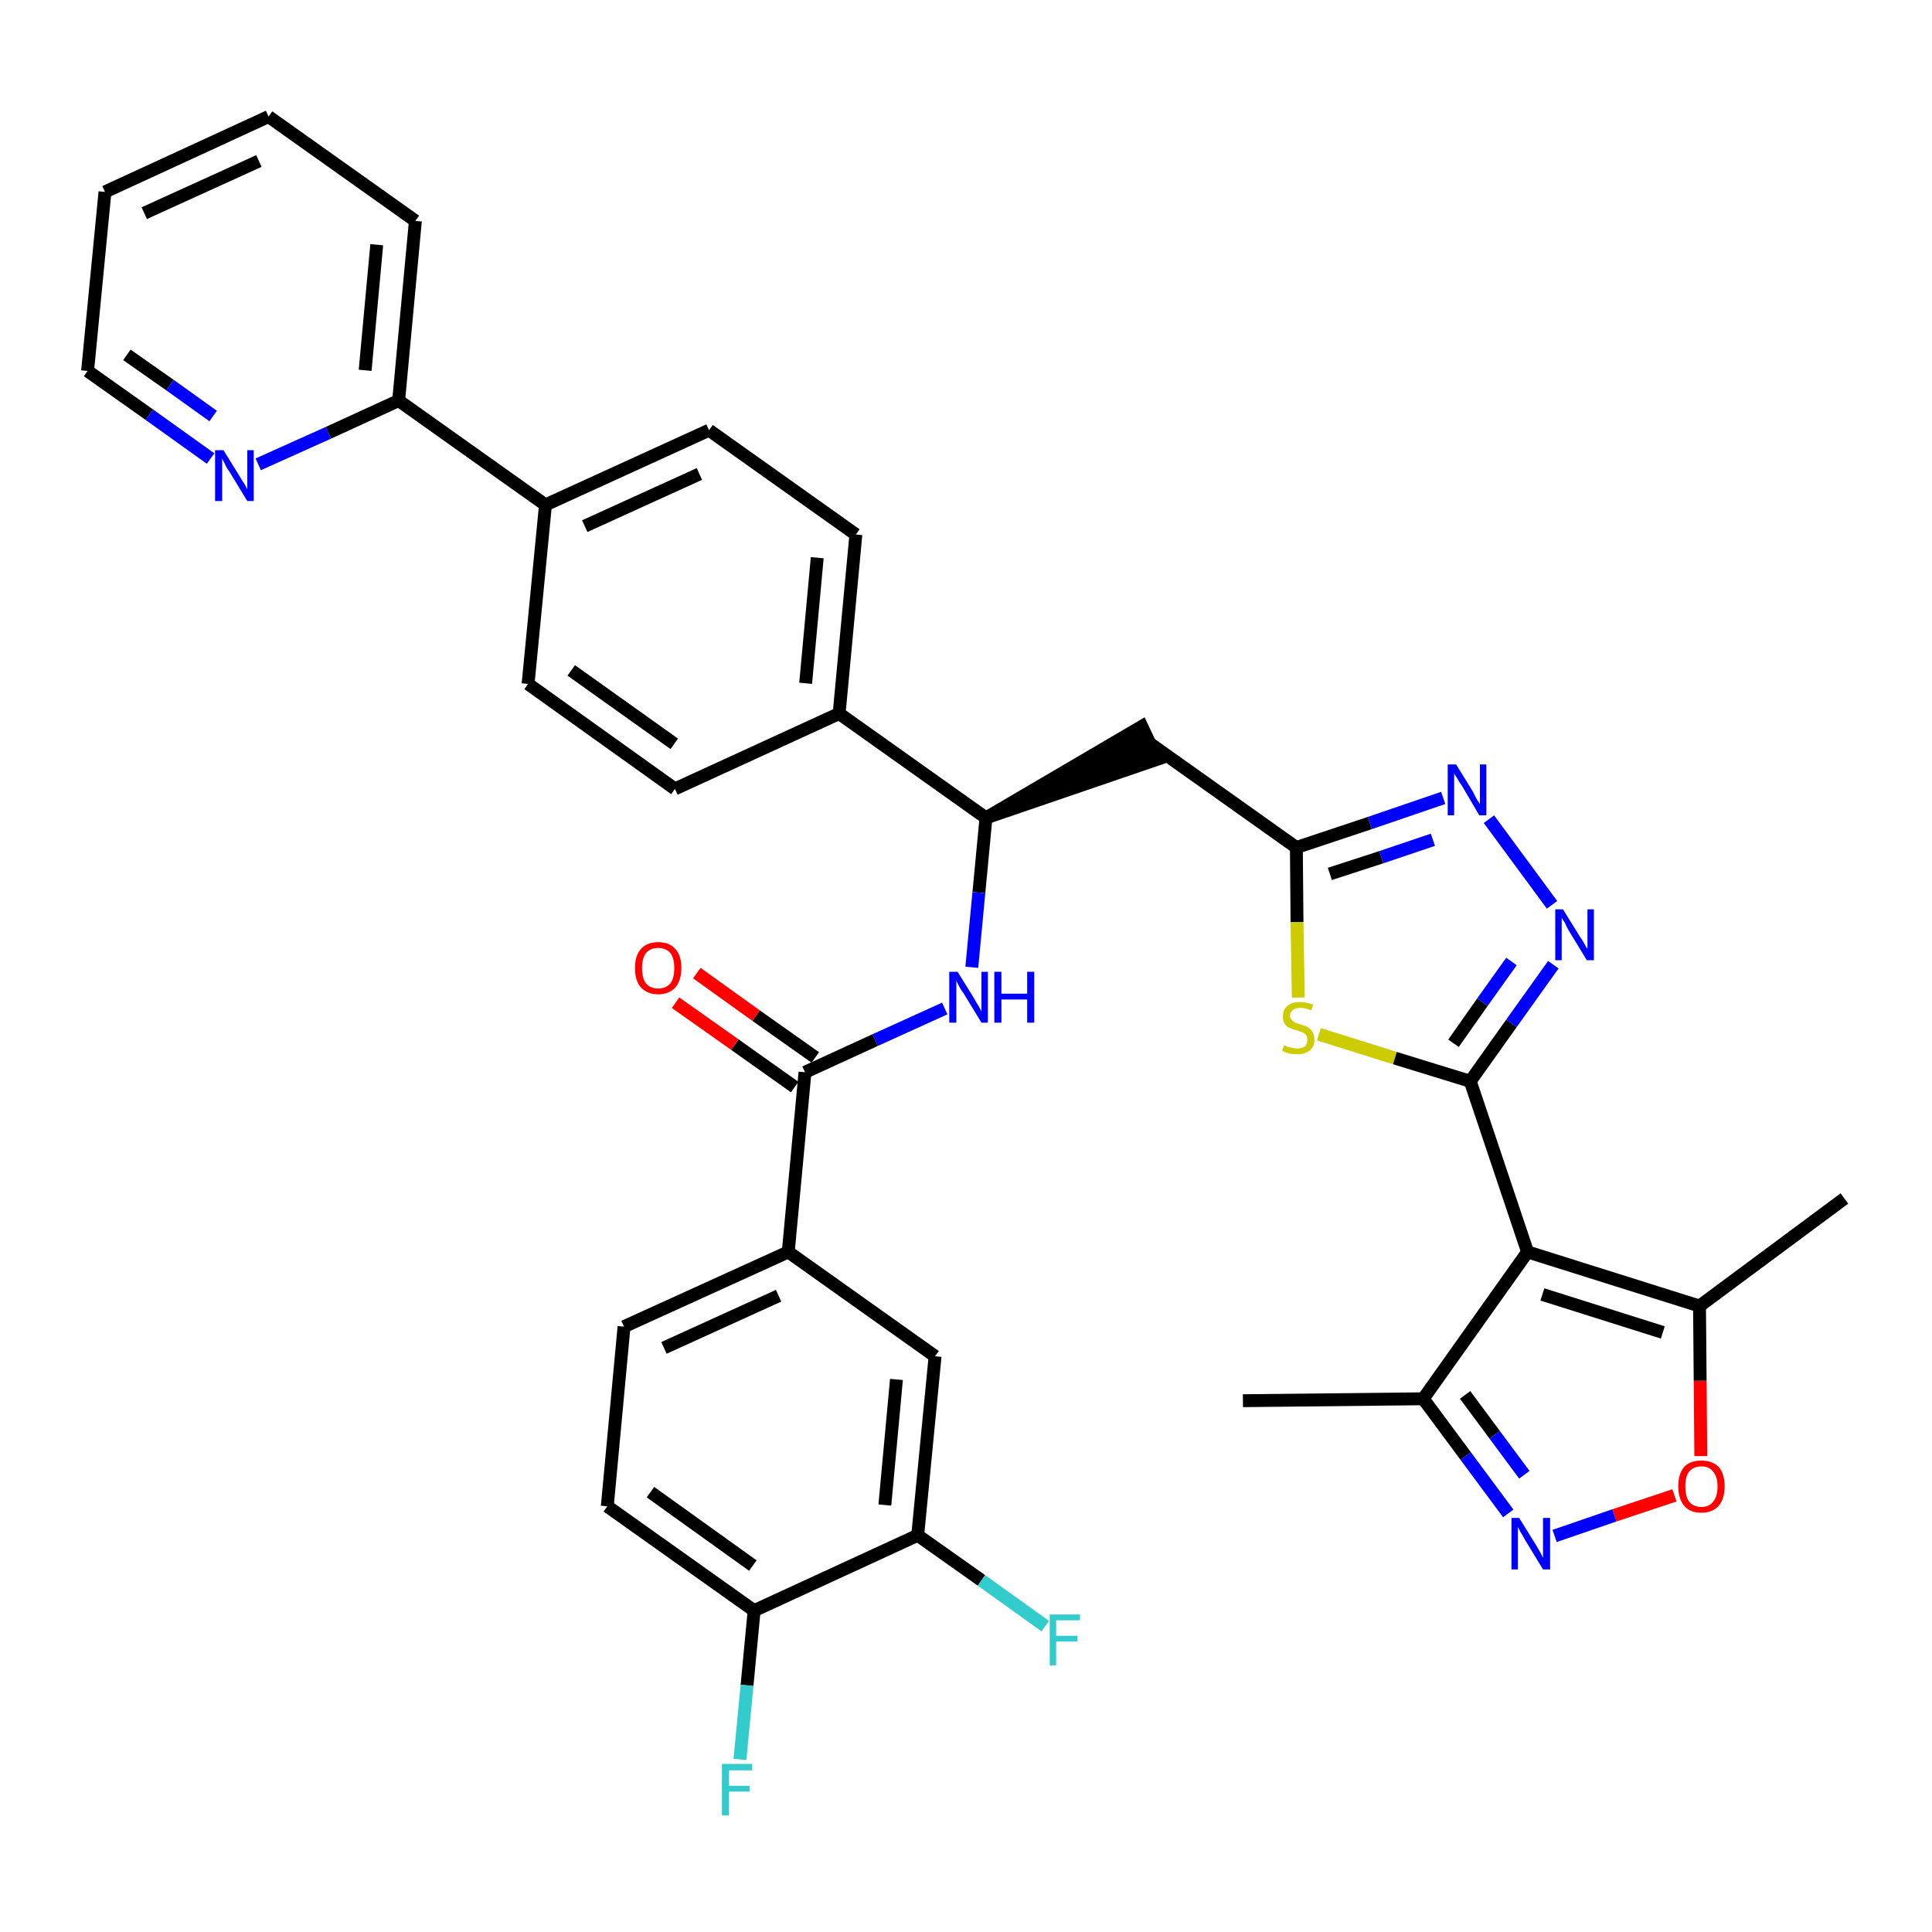 <?xml version='1.0' encoding='iso-8859-1'?>
<svg version='1.1' baseProfile='full'
              xmlns='http://www.w3.org/2000/svg'
                      xmlns:rdkit='http://www.rdkit.org/xml'
                      xmlns:xlink='http://www.w3.org/1999/xlink'
                  xml:space='preserve'
width='300px' height='300px' viewBox='0 0 300 300'>
<!-- END OF HEADER -->
<path class='bond-0 atom-0 atom-1' d='M 193.0,217.5 L 221.0,217.2' style='fill:none;fill-rule:evenodd;stroke:#000000;stroke-width:2.0px;stroke-linecap:butt;stroke-linejoin:miter;stroke-opacity:1' />
<path class='bond-1 atom-1 atom-2' d='M 221.0,217.2 L 227.6,226.1' style='fill:none;fill-rule:evenodd;stroke:#000000;stroke-width:2.0px;stroke-linecap:butt;stroke-linejoin:miter;stroke-opacity:1' />
<path class='bond-1 atom-1 atom-2' d='M 227.6,226.1 L 234.2,235.0' style='fill:none;fill-rule:evenodd;stroke:#0000FF;stroke-width:2.0px;stroke-linecap:butt;stroke-linejoin:miter;stroke-opacity:1' />
<path class='bond-1 atom-1 atom-2' d='M 227.5,216.6 L 232.1,222.8' style='fill:none;fill-rule:evenodd;stroke:#000000;stroke-width:2.0px;stroke-linecap:butt;stroke-linejoin:miter;stroke-opacity:1' />
<path class='bond-1 atom-1 atom-2' d='M 232.1,222.8 L 236.7,229.0' style='fill:none;fill-rule:evenodd;stroke:#0000FF;stroke-width:2.0px;stroke-linecap:butt;stroke-linejoin:miter;stroke-opacity:1' />
<path class='bond-36 atom-6 atom-1' d='M 237.2,194.4 L 221.0,217.2' style='fill:none;fill-rule:evenodd;stroke:#000000;stroke-width:2.0px;stroke-linecap:butt;stroke-linejoin:miter;stroke-opacity:1' />
<path class='bond-2 atom-2 atom-3' d='M 241.4,238.5 L 250.7,235.3' style='fill:none;fill-rule:evenodd;stroke:#0000FF;stroke-width:2.0px;stroke-linecap:butt;stroke-linejoin:miter;stroke-opacity:1' />
<path class='bond-2 atom-2 atom-3' d='M 250.7,235.3 L 260.0,232.2' style='fill:none;fill-rule:evenodd;stroke:#FF0000;stroke-width:2.0px;stroke-linecap:butt;stroke-linejoin:miter;stroke-opacity:1' />
<path class='bond-3 atom-3 atom-4' d='M 264.1,226.1 L 264.0,214.4' style='fill:none;fill-rule:evenodd;stroke:#FF0000;stroke-width:2.0px;stroke-linecap:butt;stroke-linejoin:miter;stroke-opacity:1' />
<path class='bond-3 atom-3 atom-4' d='M 264.0,214.4 L 263.9,202.8' style='fill:none;fill-rule:evenodd;stroke:#000000;stroke-width:2.0px;stroke-linecap:butt;stroke-linejoin:miter;stroke-opacity:1' />
<path class='bond-4 atom-4 atom-5' d='M 263.9,202.8 L 286.4,186.1' style='fill:none;fill-rule:evenodd;stroke:#000000;stroke-width:2.0px;stroke-linecap:butt;stroke-linejoin:miter;stroke-opacity:1' />
<path class='bond-5 atom-4 atom-6' d='M 263.9,202.8 L 237.2,194.4' style='fill:none;fill-rule:evenodd;stroke:#000000;stroke-width:2.0px;stroke-linecap:butt;stroke-linejoin:miter;stroke-opacity:1' />
<path class='bond-5 atom-4 atom-6' d='M 258.2,206.9 L 239.5,201.0' style='fill:none;fill-rule:evenodd;stroke:#000000;stroke-width:2.0px;stroke-linecap:butt;stroke-linejoin:miter;stroke-opacity:1' />
<path class='bond-6 atom-6 atom-7' d='M 237.2,194.4 L 228.3,167.9' style='fill:none;fill-rule:evenodd;stroke:#000000;stroke-width:2.0px;stroke-linecap:butt;stroke-linejoin:miter;stroke-opacity:1' />
<path class='bond-7 atom-7 atom-8' d='M 228.3,167.9 L 234.7,158.9' style='fill:none;fill-rule:evenodd;stroke:#000000;stroke-width:2.0px;stroke-linecap:butt;stroke-linejoin:miter;stroke-opacity:1' />
<path class='bond-7 atom-7 atom-8' d='M 234.7,158.9 L 241.2,149.8' style='fill:none;fill-rule:evenodd;stroke:#0000FF;stroke-width:2.0px;stroke-linecap:butt;stroke-linejoin:miter;stroke-opacity:1' />
<path class='bond-7 atom-7 atom-8' d='M 225.7,162.0 L 230.2,155.6' style='fill:none;fill-rule:evenodd;stroke:#000000;stroke-width:2.0px;stroke-linecap:butt;stroke-linejoin:miter;stroke-opacity:1' />
<path class='bond-7 atom-7 atom-8' d='M 230.2,155.6 L 234.7,149.3' style='fill:none;fill-rule:evenodd;stroke:#0000FF;stroke-width:2.0px;stroke-linecap:butt;stroke-linejoin:miter;stroke-opacity:1' />
<path class='bond-37 atom-36 atom-7' d='M 204.8,160.6 L 216.6,164.3' style='fill:none;fill-rule:evenodd;stroke:#CCCC00;stroke-width:2.0px;stroke-linecap:butt;stroke-linejoin:miter;stroke-opacity:1' />
<path class='bond-37 atom-36 atom-7' d='M 216.6,164.3 L 228.3,167.9' style='fill:none;fill-rule:evenodd;stroke:#000000;stroke-width:2.0px;stroke-linecap:butt;stroke-linejoin:miter;stroke-opacity:1' />
<path class='bond-8 atom-8 atom-9' d='M 241.0,140.5 L 231.2,127.2' style='fill:none;fill-rule:evenodd;stroke:#0000FF;stroke-width:2.0px;stroke-linecap:butt;stroke-linejoin:miter;stroke-opacity:1' />
<path class='bond-9 atom-9 atom-10' d='M 224.1,123.9 L 212.7,127.8' style='fill:none;fill-rule:evenodd;stroke:#0000FF;stroke-width:2.0px;stroke-linecap:butt;stroke-linejoin:miter;stroke-opacity:1' />
<path class='bond-9 atom-9 atom-10' d='M 212.7,127.8 L 201.3,131.6' style='fill:none;fill-rule:evenodd;stroke:#000000;stroke-width:2.0px;stroke-linecap:butt;stroke-linejoin:miter;stroke-opacity:1' />
<path class='bond-9 atom-9 atom-10' d='M 222.5,130.4 L 214.5,133.1' style='fill:none;fill-rule:evenodd;stroke:#0000FF;stroke-width:2.0px;stroke-linecap:butt;stroke-linejoin:miter;stroke-opacity:1' />
<path class='bond-9 atom-9 atom-10' d='M 214.5,133.1 L 206.5,135.7' style='fill:none;fill-rule:evenodd;stroke:#000000;stroke-width:2.0px;stroke-linecap:butt;stroke-linejoin:miter;stroke-opacity:1' />
<path class='bond-10 atom-10 atom-11' d='M 201.3,131.6 L 178.5,115.4' style='fill:none;fill-rule:evenodd;stroke:#000000;stroke-width:2.0px;stroke-linecap:butt;stroke-linejoin:miter;stroke-opacity:1' />
<path class='bond-35 atom-10 atom-36' d='M 201.3,131.6 L 201.4,143.2' style='fill:none;fill-rule:evenodd;stroke:#000000;stroke-width:2.0px;stroke-linecap:butt;stroke-linejoin:miter;stroke-opacity:1' />
<path class='bond-35 atom-10 atom-36' d='M 201.4,143.2 L 201.6,154.9' style='fill:none;fill-rule:evenodd;stroke:#CCCC00;stroke-width:2.0px;stroke-linecap:butt;stroke-linejoin:miter;stroke-opacity:1' />
<path class='bond-11 atom-12 atom-11' d='M 153.1,127.0 L 179.7,117.9 L 177.3,112.8 Z' style='fill:#000000;fill-rule:evenodd;fill-opacity:1;stroke:#000000;stroke-width:2.0px;stroke-linecap:butt;stroke-linejoin:miter;stroke-opacity:1;' />
<path class='bond-12 atom-12 atom-13' d='M 153.1,127.0 L 152.0,138.6' style='fill:none;fill-rule:evenodd;stroke:#000000;stroke-width:2.0px;stroke-linecap:butt;stroke-linejoin:miter;stroke-opacity:1' />
<path class='bond-12 atom-12 atom-13' d='M 152.0,138.6 L 150.9,150.2' style='fill:none;fill-rule:evenodd;stroke:#0000FF;stroke-width:2.0px;stroke-linecap:butt;stroke-linejoin:miter;stroke-opacity:1' />
<path class='bond-23 atom-12 atom-24' d='M 153.1,127.0 L 130.3,110.8' style='fill:none;fill-rule:evenodd;stroke:#000000;stroke-width:2.0px;stroke-linecap:butt;stroke-linejoin:miter;stroke-opacity:1' />
<path class='bond-13 atom-13 atom-14' d='M 146.7,156.6 L 135.9,161.5' style='fill:none;fill-rule:evenodd;stroke:#0000FF;stroke-width:2.0px;stroke-linecap:butt;stroke-linejoin:miter;stroke-opacity:1' />
<path class='bond-13 atom-13 atom-14' d='M 135.9,161.5 L 125.0,166.5' style='fill:none;fill-rule:evenodd;stroke:#000000;stroke-width:2.0px;stroke-linecap:butt;stroke-linejoin:miter;stroke-opacity:1' />
<path class='bond-14 atom-14 atom-15' d='M 126.6,164.2 L 117.4,157.7' style='fill:none;fill-rule:evenodd;stroke:#000000;stroke-width:2.0px;stroke-linecap:butt;stroke-linejoin:miter;stroke-opacity:1' />
<path class='bond-14 atom-14 atom-15' d='M 117.4,157.7 L 108.2,151.1' style='fill:none;fill-rule:evenodd;stroke:#FF0000;stroke-width:2.0px;stroke-linecap:butt;stroke-linejoin:miter;stroke-opacity:1' />
<path class='bond-14 atom-14 atom-15' d='M 123.4,168.8 L 114.1,162.2' style='fill:none;fill-rule:evenodd;stroke:#000000;stroke-width:2.0px;stroke-linecap:butt;stroke-linejoin:miter;stroke-opacity:1' />
<path class='bond-14 atom-14 atom-15' d='M 114.1,162.2 L 104.9,155.7' style='fill:none;fill-rule:evenodd;stroke:#FF0000;stroke-width:2.0px;stroke-linecap:butt;stroke-linejoin:miter;stroke-opacity:1' />
<path class='bond-15 atom-14 atom-16' d='M 125.0,166.5 L 122.4,194.4' style='fill:none;fill-rule:evenodd;stroke:#000000;stroke-width:2.0px;stroke-linecap:butt;stroke-linejoin:miter;stroke-opacity:1' />
<path class='bond-16 atom-16 atom-17' d='M 122.4,194.4 L 96.9,206.0' style='fill:none;fill-rule:evenodd;stroke:#000000;stroke-width:2.0px;stroke-linecap:butt;stroke-linejoin:miter;stroke-opacity:1' />
<path class='bond-16 atom-16 atom-17' d='M 120.9,201.2 L 103.1,209.3' style='fill:none;fill-rule:evenodd;stroke:#000000;stroke-width:2.0px;stroke-linecap:butt;stroke-linejoin:miter;stroke-opacity:1' />
<path class='bond-38 atom-23 atom-16' d='M 145.2,210.6 L 122.4,194.4' style='fill:none;fill-rule:evenodd;stroke:#000000;stroke-width:2.0px;stroke-linecap:butt;stroke-linejoin:miter;stroke-opacity:1' />
<path class='bond-17 atom-17 atom-18' d='M 96.9,206.0 L 94.3,233.9' style='fill:none;fill-rule:evenodd;stroke:#000000;stroke-width:2.0px;stroke-linecap:butt;stroke-linejoin:miter;stroke-opacity:1' />
<path class='bond-18 atom-18 atom-19' d='M 94.3,233.9 L 117.1,250.1' style='fill:none;fill-rule:evenodd;stroke:#000000;stroke-width:2.0px;stroke-linecap:butt;stroke-linejoin:miter;stroke-opacity:1' />
<path class='bond-18 atom-18 atom-19' d='M 101.0,231.7 L 116.9,243.1' style='fill:none;fill-rule:evenodd;stroke:#000000;stroke-width:2.0px;stroke-linecap:butt;stroke-linejoin:miter;stroke-opacity:1' />
<path class='bond-19 atom-19 atom-20' d='M 117.1,250.1 L 116.0,261.7' style='fill:none;fill-rule:evenodd;stroke:#000000;stroke-width:2.0px;stroke-linecap:butt;stroke-linejoin:miter;stroke-opacity:1' />
<path class='bond-19 atom-19 atom-20' d='M 116.0,261.7 L 114.9,273.2' style='fill:none;fill-rule:evenodd;stroke:#33CCCC;stroke-width:2.0px;stroke-linecap:butt;stroke-linejoin:miter;stroke-opacity:1' />
<path class='bond-20 atom-19 atom-21' d='M 117.1,250.1 L 142.5,238.4' style='fill:none;fill-rule:evenodd;stroke:#000000;stroke-width:2.0px;stroke-linecap:butt;stroke-linejoin:miter;stroke-opacity:1' />
<path class='bond-21 atom-21 atom-22' d='M 142.5,238.4 L 152.4,245.4' style='fill:none;fill-rule:evenodd;stroke:#000000;stroke-width:2.0px;stroke-linecap:butt;stroke-linejoin:miter;stroke-opacity:1' />
<path class='bond-21 atom-21 atom-22' d='M 152.4,245.4 L 162.3,252.5' style='fill:none;fill-rule:evenodd;stroke:#33CCCC;stroke-width:2.0px;stroke-linecap:butt;stroke-linejoin:miter;stroke-opacity:1' />
<path class='bond-22 atom-21 atom-23' d='M 142.5,238.4 L 145.2,210.6' style='fill:none;fill-rule:evenodd;stroke:#000000;stroke-width:2.0px;stroke-linecap:butt;stroke-linejoin:miter;stroke-opacity:1' />
<path class='bond-22 atom-21 atom-23' d='M 137.4,233.7 L 139.2,214.2' style='fill:none;fill-rule:evenodd;stroke:#000000;stroke-width:2.0px;stroke-linecap:butt;stroke-linejoin:miter;stroke-opacity:1' />
<path class='bond-24 atom-24 atom-25' d='M 130.3,110.8 L 132.9,83.0' style='fill:none;fill-rule:evenodd;stroke:#000000;stroke-width:2.0px;stroke-linecap:butt;stroke-linejoin:miter;stroke-opacity:1' />
<path class='bond-24 atom-24 atom-25' d='M 125.1,106.1 L 126.9,86.6' style='fill:none;fill-rule:evenodd;stroke:#000000;stroke-width:2.0px;stroke-linecap:butt;stroke-linejoin:miter;stroke-opacity:1' />
<path class='bond-39 atom-35 atom-24' d='M 104.8,122.5 L 130.3,110.8' style='fill:none;fill-rule:evenodd;stroke:#000000;stroke-width:2.0px;stroke-linecap:butt;stroke-linejoin:miter;stroke-opacity:1' />
<path class='bond-25 atom-25 atom-26' d='M 132.9,83.0 L 110.1,66.8' style='fill:none;fill-rule:evenodd;stroke:#000000;stroke-width:2.0px;stroke-linecap:butt;stroke-linejoin:miter;stroke-opacity:1' />
<path class='bond-26 atom-26 atom-27' d='M 110.1,66.8 L 84.7,78.4' style='fill:none;fill-rule:evenodd;stroke:#000000;stroke-width:2.0px;stroke-linecap:butt;stroke-linejoin:miter;stroke-opacity:1' />
<path class='bond-26 atom-26 atom-27' d='M 108.6,73.6 L 90.8,81.7' style='fill:none;fill-rule:evenodd;stroke:#000000;stroke-width:2.0px;stroke-linecap:butt;stroke-linejoin:miter;stroke-opacity:1' />
<path class='bond-27 atom-27 atom-28' d='M 84.7,78.4 L 61.9,62.2' style='fill:none;fill-rule:evenodd;stroke:#000000;stroke-width:2.0px;stroke-linecap:butt;stroke-linejoin:miter;stroke-opacity:1' />
<path class='bond-33 atom-27 atom-34' d='M 84.7,78.4 L 82.0,106.2' style='fill:none;fill-rule:evenodd;stroke:#000000;stroke-width:2.0px;stroke-linecap:butt;stroke-linejoin:miter;stroke-opacity:1' />
<path class='bond-28 atom-28 atom-29' d='M 61.9,62.2 L 64.5,34.3' style='fill:none;fill-rule:evenodd;stroke:#000000;stroke-width:2.0px;stroke-linecap:butt;stroke-linejoin:miter;stroke-opacity:1' />
<path class='bond-28 atom-28 atom-29' d='M 56.7,57.5 L 58.5,38.0' style='fill:none;fill-rule:evenodd;stroke:#000000;stroke-width:2.0px;stroke-linecap:butt;stroke-linejoin:miter;stroke-opacity:1' />
<path class='bond-40 atom-33 atom-28' d='M 40.1,72.1 L 51.0,67.2' style='fill:none;fill-rule:evenodd;stroke:#0000FF;stroke-width:2.0px;stroke-linecap:butt;stroke-linejoin:miter;stroke-opacity:1' />
<path class='bond-40 atom-33 atom-28' d='M 51.0,67.2 L 61.9,62.2' style='fill:none;fill-rule:evenodd;stroke:#000000;stroke-width:2.0px;stroke-linecap:butt;stroke-linejoin:miter;stroke-opacity:1' />
<path class='bond-29 atom-29 atom-30' d='M 64.5,34.3 L 41.7,18.1' style='fill:none;fill-rule:evenodd;stroke:#000000;stroke-width:2.0px;stroke-linecap:butt;stroke-linejoin:miter;stroke-opacity:1' />
<path class='bond-30 atom-30 atom-31' d='M 41.7,18.1 L 16.3,29.8' style='fill:none;fill-rule:evenodd;stroke:#000000;stroke-width:2.0px;stroke-linecap:butt;stroke-linejoin:miter;stroke-opacity:1' />
<path class='bond-30 atom-30 atom-31' d='M 40.2,25.0 L 22.4,33.1' style='fill:none;fill-rule:evenodd;stroke:#000000;stroke-width:2.0px;stroke-linecap:butt;stroke-linejoin:miter;stroke-opacity:1' />
<path class='bond-31 atom-31 atom-32' d='M 16.3,29.8 L 13.6,57.6' style='fill:none;fill-rule:evenodd;stroke:#000000;stroke-width:2.0px;stroke-linecap:butt;stroke-linejoin:miter;stroke-opacity:1' />
<path class='bond-32 atom-32 atom-33' d='M 13.6,57.6 L 23.2,64.4' style='fill:none;fill-rule:evenodd;stroke:#000000;stroke-width:2.0px;stroke-linecap:butt;stroke-linejoin:miter;stroke-opacity:1' />
<path class='bond-32 atom-32 atom-33' d='M 23.2,64.4 L 32.7,71.2' style='fill:none;fill-rule:evenodd;stroke:#0000FF;stroke-width:2.0px;stroke-linecap:butt;stroke-linejoin:miter;stroke-opacity:1' />
<path class='bond-32 atom-32 atom-33' d='M 19.7,55.1 L 26.4,59.8' style='fill:none;fill-rule:evenodd;stroke:#000000;stroke-width:2.0px;stroke-linecap:butt;stroke-linejoin:miter;stroke-opacity:1' />
<path class='bond-32 atom-32 atom-33' d='M 26.4,59.8 L 33.1,64.6' style='fill:none;fill-rule:evenodd;stroke:#0000FF;stroke-width:2.0px;stroke-linecap:butt;stroke-linejoin:miter;stroke-opacity:1' />
<path class='bond-34 atom-34 atom-35' d='M 82.0,106.2 L 104.8,122.5' style='fill:none;fill-rule:evenodd;stroke:#000000;stroke-width:2.0px;stroke-linecap:butt;stroke-linejoin:miter;stroke-opacity:1' />
<path class='bond-34 atom-34 atom-35' d='M 88.7,104.1 L 104.7,115.5' style='fill:none;fill-rule:evenodd;stroke:#000000;stroke-width:2.0px;stroke-linecap:butt;stroke-linejoin:miter;stroke-opacity:1' />
<path  class='atom-2' d='M 235.9 235.7
L 238.5 239.9
Q 238.8 240.4, 239.2 241.1
Q 239.6 241.9, 239.6 241.9
L 239.6 235.7
L 240.7 235.7
L 240.7 243.7
L 239.6 243.7
L 236.8 239.1
Q 236.5 238.5, 236.1 237.9
Q 235.8 237.3, 235.7 237.1
L 235.7 243.7
L 234.7 243.7
L 234.7 235.7
L 235.9 235.7
' fill='#0000FF'/>
<path  class='atom-3' d='M 260.6 230.8
Q 260.6 228.9, 261.5 227.8
Q 262.4 226.8, 264.2 226.8
Q 265.9 226.8, 266.9 227.8
Q 267.8 228.9, 267.8 230.8
Q 267.8 232.7, 266.9 233.8
Q 265.9 234.9, 264.2 234.9
Q 262.4 234.9, 261.5 233.8
Q 260.6 232.7, 260.6 230.8
M 264.2 234.0
Q 265.4 234.0, 266.0 233.2
Q 266.7 232.4, 266.7 230.8
Q 266.7 229.3, 266.0 228.5
Q 265.4 227.7, 264.2 227.7
Q 263.0 227.7, 262.3 228.5
Q 261.7 229.2, 261.7 230.8
Q 261.7 232.4, 262.3 233.2
Q 263.0 234.0, 264.2 234.0
' fill='#FF0000'/>
<path  class='atom-8' d='M 242.7 141.2
L 245.3 145.4
Q 245.6 145.8, 246.0 146.5
Q 246.4 147.3, 246.5 147.3
L 246.5 141.2
L 247.5 141.2
L 247.5 149.1
L 246.4 149.1
L 243.6 144.5
Q 243.3 144.0, 243.0 143.3
Q 242.6 142.7, 242.5 142.5
L 242.5 149.1
L 241.5 149.1
L 241.5 141.2
L 242.7 141.2
' fill='#0000FF'/>
<path  class='atom-9' d='M 226.1 118.7
L 228.7 122.9
Q 228.9 123.3, 229.3 124.1
Q 229.8 124.8, 229.8 124.9
L 229.8 118.7
L 230.8 118.7
L 230.8 126.6
L 229.7 126.6
L 227.0 122.0
Q 226.6 121.5, 226.3 120.9
Q 225.9 120.3, 225.8 120.1
L 225.8 126.6
L 224.8 126.6
L 224.8 118.7
L 226.1 118.7
' fill='#0000FF'/>
<path  class='atom-13' d='M 148.7 150.9
L 151.3 155.1
Q 151.5 155.5, 152.0 156.3
Q 152.4 157.0, 152.4 157.1
L 152.4 150.9
L 153.4 150.9
L 153.4 158.8
L 152.4 158.8
L 149.6 154.2
Q 149.2 153.7, 148.9 153.1
Q 148.6 152.5, 148.5 152.3
L 148.5 158.8
L 147.4 158.8
L 147.4 150.9
L 148.7 150.9
' fill='#0000FF'/>
<path  class='atom-13' d='M 154.4 150.9
L 155.5 150.9
L 155.5 154.3
L 159.5 154.3
L 159.5 150.9
L 160.6 150.9
L 160.6 158.8
L 159.5 158.8
L 159.5 155.2
L 155.5 155.2
L 155.5 158.8
L 154.4 158.8
L 154.4 150.9
' fill='#0000FF'/>
<path  class='atom-15' d='M 98.6 150.3
Q 98.6 148.4, 99.5 147.4
Q 100.4 146.3, 102.2 146.3
Q 104.0 146.3, 104.9 147.4
Q 105.8 148.4, 105.8 150.3
Q 105.8 152.2, 104.9 153.3
Q 103.9 154.4, 102.2 154.4
Q 100.5 154.4, 99.5 153.3
Q 98.6 152.3, 98.6 150.3
M 102.2 153.5
Q 103.4 153.5, 104.1 152.7
Q 104.7 151.9, 104.7 150.3
Q 104.7 148.8, 104.1 148.0
Q 103.4 147.2, 102.2 147.2
Q 101.0 147.2, 100.3 148.0
Q 99.7 148.8, 99.7 150.3
Q 99.7 151.9, 100.3 152.7
Q 101.0 153.5, 102.2 153.5
' fill='#FF0000'/>
<path  class='atom-20' d='M 112.1 273.9
L 116.8 273.9
L 116.8 274.9
L 113.2 274.9
L 113.2 277.3
L 116.4 277.3
L 116.4 278.2
L 113.2 278.2
L 113.2 281.9
L 112.1 281.9
L 112.1 273.9
' fill='#33CCCC'/>
<path  class='atom-22' d='M 163.0 250.7
L 167.7 250.7
L 167.7 251.6
L 164.0 251.6
L 164.0 254.0
L 167.3 254.0
L 167.3 254.9
L 164.0 254.9
L 164.0 258.6
L 163.0 258.6
L 163.0 250.7
' fill='#33CCCC'/>
<path  class='atom-33' d='M 34.7 69.9
L 37.3 74.1
Q 37.5 74.5, 38.0 75.2
Q 38.4 76.0, 38.4 76.0
L 38.4 69.9
L 39.4 69.9
L 39.4 77.8
L 38.4 77.8
L 35.6 73.2
Q 35.2 72.7, 34.9 72.0
Q 34.6 71.4, 34.5 71.2
L 34.5 77.8
L 33.4 77.8
L 33.4 69.9
L 34.7 69.9
' fill='#0000FF'/>
<path  class='atom-36' d='M 199.4 162.3
Q 199.5 162.3, 199.8 162.5
Q 200.2 162.6, 200.6 162.7
Q 201.0 162.8, 201.4 162.8
Q 202.2 162.8, 202.6 162.5
Q 203.0 162.1, 203.0 161.5
Q 203.0 161.0, 202.8 160.7
Q 202.6 160.5, 202.3 160.3
Q 201.9 160.2, 201.4 160.0
Q 200.7 159.8, 200.2 159.6
Q 199.8 159.4, 199.5 159.0
Q 199.2 158.6, 199.2 157.8
Q 199.2 156.8, 199.9 156.2
Q 200.6 155.6, 201.9 155.6
Q 202.8 155.6, 203.9 156.0
L 203.6 156.9
Q 202.7 156.5, 202.0 156.5
Q 201.2 156.5, 200.8 156.8
Q 200.3 157.2, 200.3 157.7
Q 200.3 158.1, 200.6 158.4
Q 200.8 158.6, 201.1 158.8
Q 201.4 158.9, 202.0 159.1
Q 202.7 159.3, 203.1 159.5
Q 203.5 159.8, 203.8 160.2
Q 204.1 160.7, 204.1 161.5
Q 204.1 162.5, 203.4 163.1
Q 202.7 163.7, 201.5 163.7
Q 200.7 163.7, 200.2 163.6
Q 199.7 163.4, 199.1 163.2
L 199.4 162.3
' fill='#CCCC00'/>
</svg>
